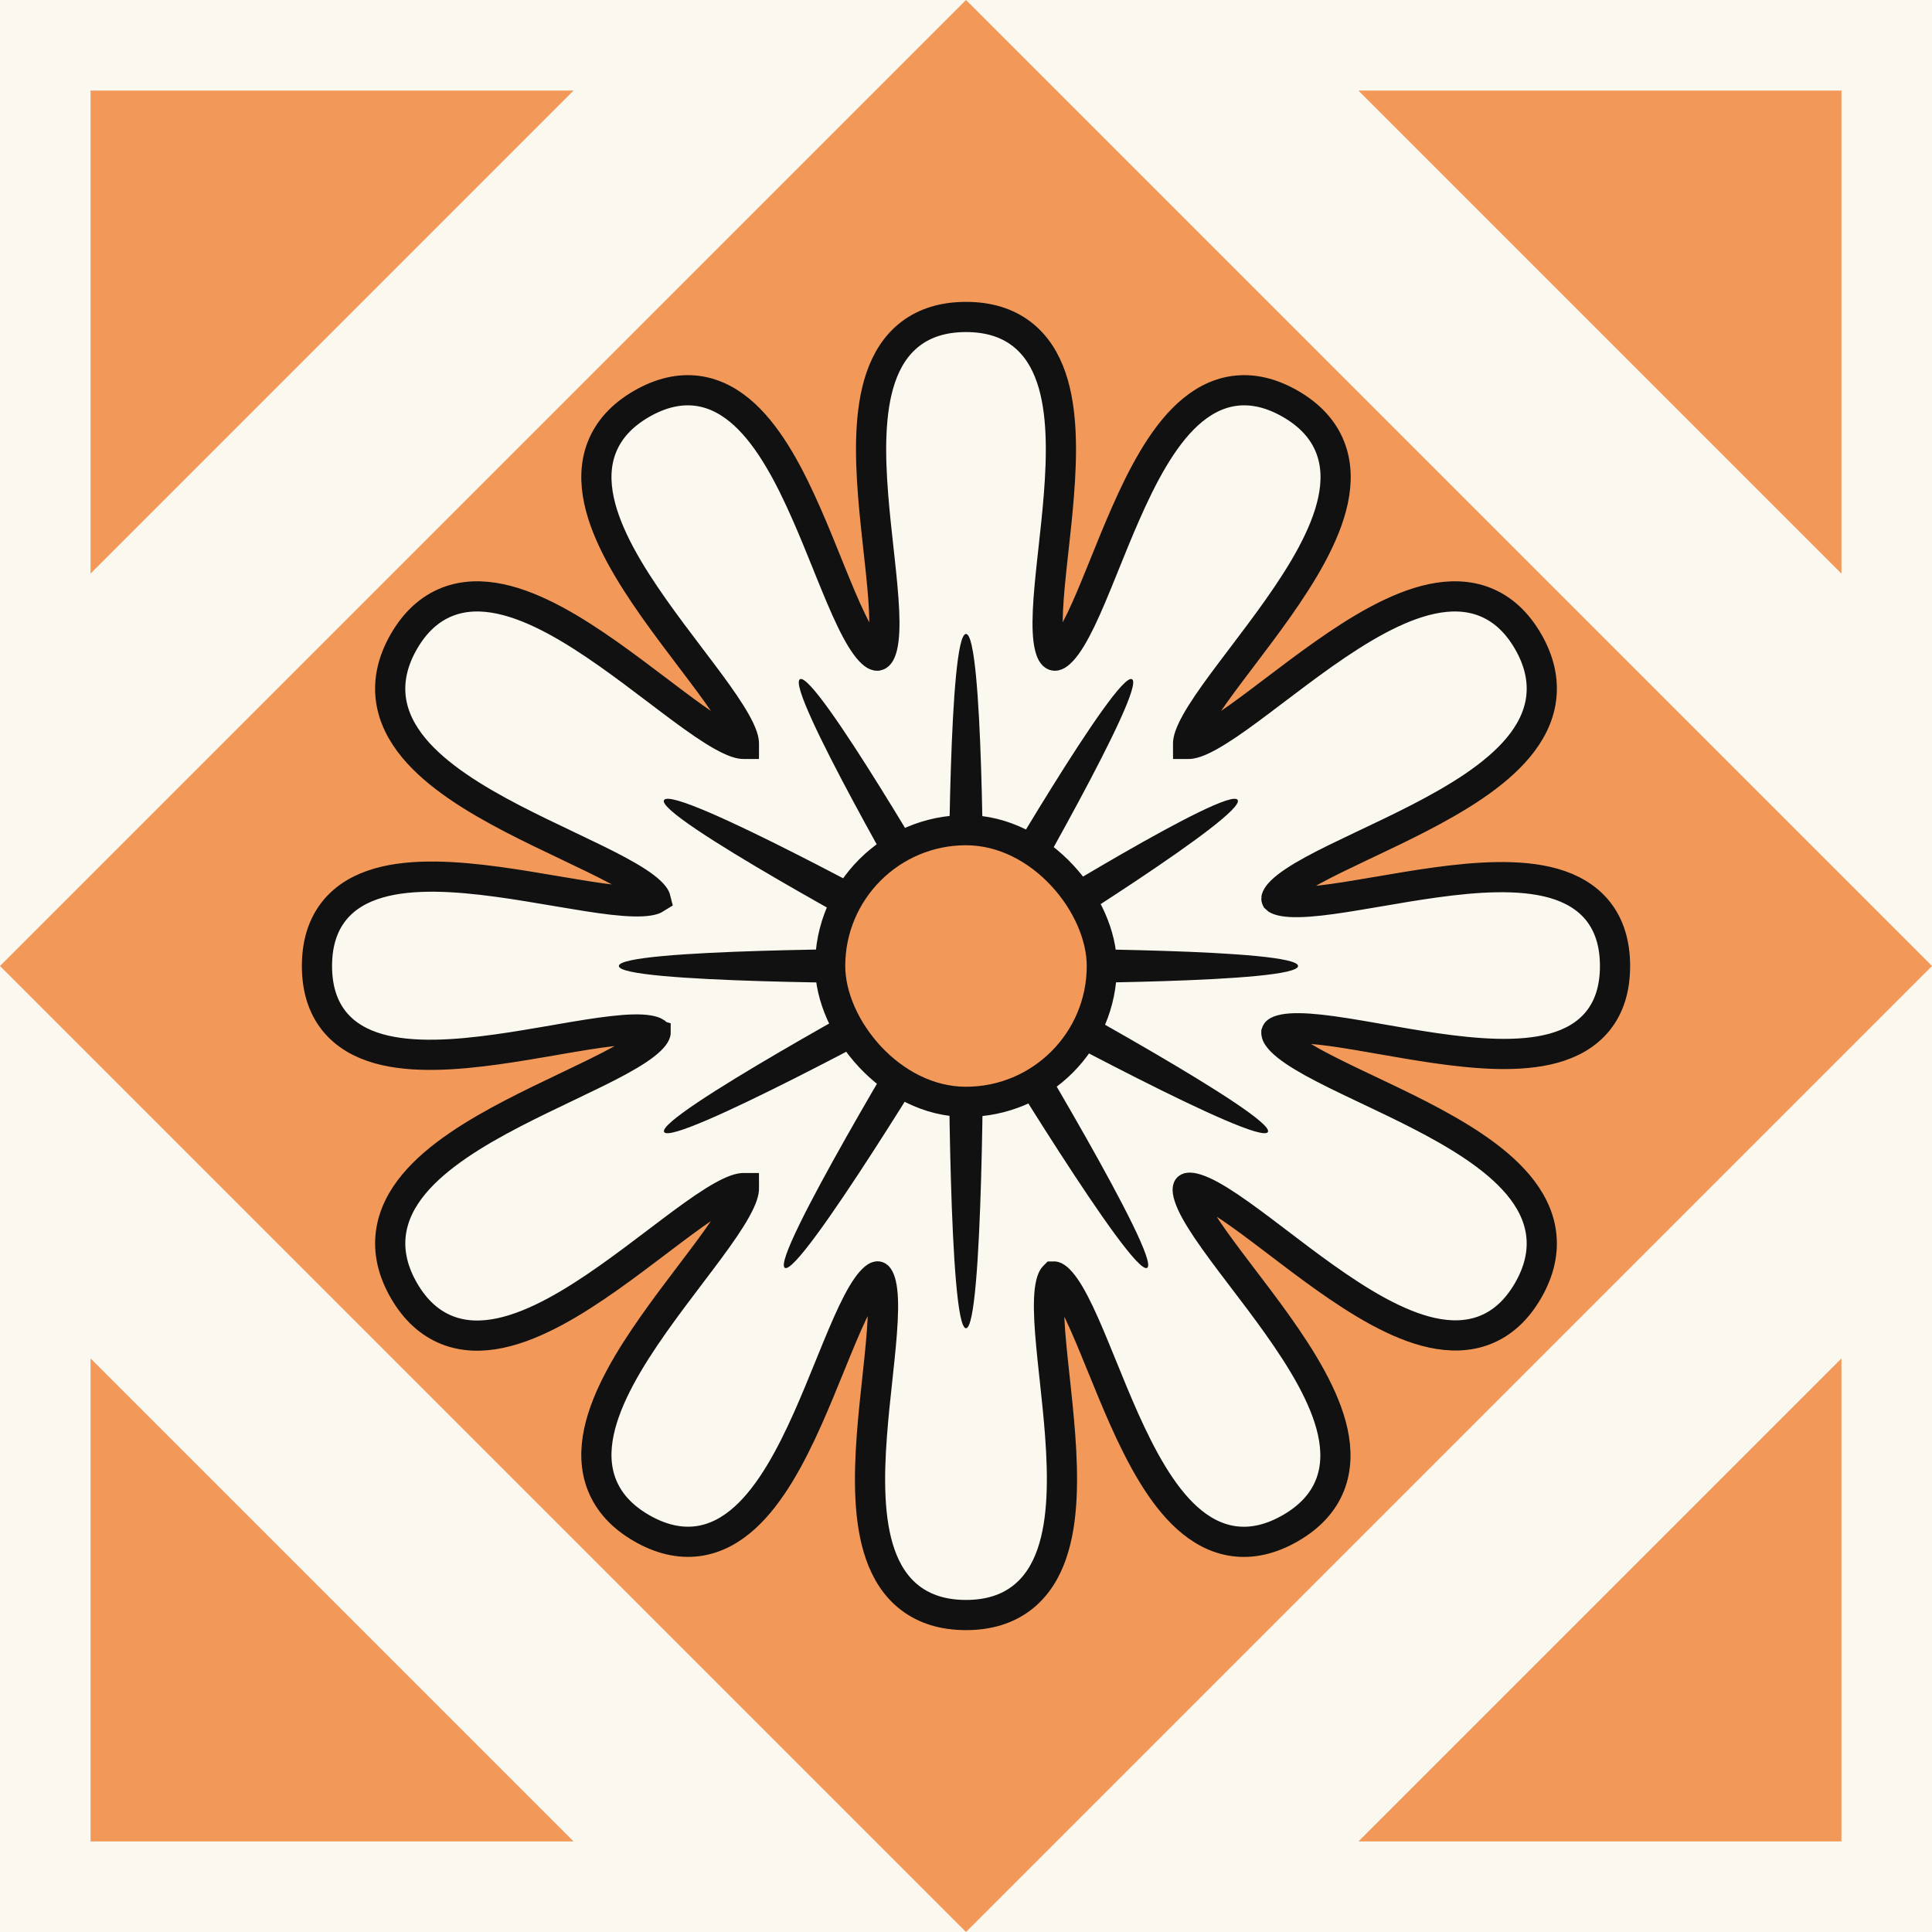 <svg width="64" height="64" viewBox="0 0 64 64" fill="none" xmlns="http://www.w3.org/2000/svg">
<rect x="0" y="0" width="64" height="64" fill="#808080" stroke="none"/>
<g clip-path="url(#clip0_403_189)">
<rect width="64" height="64" fill="#FBF8EF"/>
<rect width="45.255" height="45.255" transform="translate(0 32) rotate(-45)" fill="#F2995A"/>
<path d="M34.929 21.717C34.929 21.717 34.929 21.717 34.929 21.717C34.92 21.715 34.843 21.698 34.776 21.435C34.708 21.164 34.689 20.763 34.713 20.235C34.736 19.715 34.798 19.116 34.869 18.463C34.879 18.38 34.888 18.296 34.897 18.21C34.961 17.637 35.027 17.031 35.075 16.429C35.184 15.063 35.206 13.623 34.825 12.509C34.631 11.941 34.323 11.429 33.842 11.061C33.358 10.69 32.743 10.5 32 10.5C31.257 10.5 30.642 10.69 30.158 11.061C29.677 11.429 29.369 11.941 29.175 12.509C28.794 13.623 28.816 15.063 28.925 16.429C28.973 17.031 29.04 17.637 29.103 18.211C29.112 18.296 29.121 18.38 29.131 18.463C29.202 19.116 29.264 19.715 29.287 20.235C29.311 20.763 29.292 21.164 29.224 21.435C29.157 21.698 29.08 21.715 29.071 21.717C29.071 21.717 29.071 21.717 29.071 21.717C29.07 21.717 29.004 21.753 28.819 21.554C28.633 21.354 28.428 21.015 28.199 20.541C27.974 20.076 27.746 19.521 27.5 18.916C27.467 18.834 27.434 18.751 27.4 18.667C27.186 18.138 26.961 17.58 26.721 17.035C26.174 15.787 25.515 14.515 24.66 13.73C24.223 13.329 23.711 13.032 23.116 12.95C22.516 12.867 21.892 13.01 21.25 13.38C20.604 13.753 20.169 14.232 19.941 14.804C19.715 15.37 19.714 15.976 19.841 16.573C20.089 17.745 20.855 19.003 21.665 20.152C22.057 20.707 22.47 21.253 22.858 21.765C22.876 21.789 22.895 21.814 22.913 21.838C23.32 22.374 23.692 22.868 23.992 23.31C24.296 23.759 24.5 24.119 24.593 24.387C24.638 24.52 24.645 24.599 24.643 24.638C24.643 24.64 24.642 24.641 24.642 24.642C24.641 24.642 24.64 24.643 24.638 24.643C24.599 24.645 24.52 24.638 24.387 24.593C24.119 24.5 23.759 24.296 23.31 23.992C22.868 23.692 22.374 23.32 21.838 22.913C21.814 22.895 21.789 22.876 21.765 22.858C21.253 22.47 20.707 22.057 20.152 21.665C19.003 20.855 17.745 20.089 16.573 19.841C15.976 19.714 15.37 19.715 14.804 19.941C14.232 20.169 13.753 20.604 13.38 21.25C13.007 21.896 12.868 22.532 12.947 23.149C13.026 23.759 13.313 24.3 13.706 24.775C14.48 25.71 15.739 26.477 16.987 27.125C17.594 27.44 18.216 27.736 18.798 28.013L18.867 28.046C19.474 28.335 20.03 28.601 20.5 28.855C20.977 29.113 21.326 29.339 21.537 29.538C21.641 29.636 21.688 29.706 21.707 29.748C21.711 29.755 21.713 29.761 21.714 29.765C21.687 29.782 21.621 29.812 21.491 29.833C21.221 29.877 20.82 29.865 20.29 29.805C19.768 29.745 19.168 29.645 18.514 29.534C18.475 29.527 18.436 29.521 18.397 29.514C17.782 29.41 17.127 29.298 16.474 29.21C15.106 29.025 13.659 28.927 12.539 29.252C11.966 29.417 11.445 29.703 11.07 30.172C10.691 30.646 10.5 31.257 10.5 32C10.5 32.742 10.691 33.353 11.07 33.826C11.446 34.294 11.967 34.577 12.539 34.739C13.659 35.057 15.105 34.952 16.472 34.761C17.109 34.672 17.748 34.562 18.351 34.458C18.404 34.449 18.457 34.439 18.51 34.43C19.163 34.317 19.764 34.216 20.285 34.157C20.814 34.096 21.215 34.085 21.484 34.131C21.616 34.153 21.682 34.184 21.71 34.202C21.713 34.205 21.716 34.207 21.718 34.208C21.718 34.208 21.718 34.209 21.717 34.209C21.717 34.211 21.716 34.221 21.707 34.241C21.688 34.284 21.64 34.356 21.537 34.455C21.328 34.656 20.98 34.884 20.504 35.144C20.035 35.4 19.478 35.667 18.872 35.957C18.836 35.974 18.801 35.991 18.765 36.008C18.194 36.281 17.586 36.571 16.991 36.88C15.743 37.528 14.483 38.293 13.708 39.227C13.314 39.701 13.027 40.242 12.948 40.852C12.868 41.468 13.007 42.103 13.38 42.75C13.753 43.396 14.232 43.831 14.804 44.059C15.37 44.285 15.976 44.286 16.573 44.159C17.745 43.911 19.003 43.145 20.152 42.335C20.707 41.943 21.253 41.53 21.765 41.142L21.838 41.087C22.374 40.68 22.868 40.308 23.31 40.008C23.759 39.704 24.119 39.5 24.387 39.407C24.52 39.362 24.599 39.355 24.638 39.357C24.64 39.357 24.641 39.358 24.642 39.358C24.642 39.359 24.643 39.36 24.643 39.362C24.645 39.401 24.638 39.48 24.593 39.613C24.5 39.881 24.296 40.241 23.992 40.69C23.692 41.132 23.32 41.626 22.913 42.162L22.858 42.235C22.47 42.747 22.057 43.293 21.665 43.848C20.855 44.997 20.089 46.255 19.841 47.427C19.714 48.024 19.715 48.63 19.941 49.196C20.169 49.768 20.604 50.247 21.25 50.62C21.892 50.99 22.518 51.133 23.119 51.052C23.716 50.971 24.232 50.677 24.673 50.277C25.538 49.495 26.209 48.226 26.764 46.98C27.022 46.4 27.263 45.807 27.49 45.249C27.511 45.199 27.531 45.149 27.551 45.099C27.798 44.493 28.026 43.937 28.249 43.47C28.476 42.994 28.678 42.651 28.859 42.448C28.948 42.348 29.011 42.305 29.046 42.289C29.069 42.279 29.07 42.283 29.071 42.283C29.071 42.283 29.078 42.281 29.096 42.307C29.121 42.341 29.157 42.413 29.188 42.546C29.251 42.818 29.265 43.22 29.238 43.749C29.212 44.27 29.15 44.87 29.079 45.524C29.074 45.573 29.069 45.622 29.064 45.671C28.998 46.277 28.928 46.921 28.881 47.562C28.779 48.931 28.769 50.374 29.16 51.49C29.359 52.059 29.671 52.571 30.154 52.938C30.641 53.309 31.257 53.5 32 53.5C32.744 53.5 33.36 53.308 33.847 52.935C34.329 52.566 34.642 52.052 34.84 51.482C35.231 50.362 35.22 48.914 35.119 47.542C35.071 46.898 35.001 46.251 34.936 45.643C34.931 45.595 34.925 45.547 34.92 45.5C34.85 44.846 34.787 44.246 34.761 43.726C34.735 43.198 34.749 42.799 34.812 42.532C34.842 42.401 34.878 42.333 34.9 42.303C34.905 42.296 34.909 42.292 34.912 42.289L34.914 42.287L34.915 42.287C34.915 42.287 34.916 42.286 34.917 42.286C34.921 42.285 34.921 42.286 34.921 42.286C34.922 42.286 34.93 42.287 34.947 42.295C34.984 42.313 35.049 42.358 35.139 42.461C35.322 42.669 35.524 43.015 35.751 43.492C35.974 43.961 36.203 44.517 36.449 45.123C36.467 45.167 36.485 45.212 36.504 45.256C36.732 45.819 36.976 46.417 37.236 47.001C37.792 48.244 38.462 49.508 39.328 50.286C39.77 50.683 40.285 50.975 40.882 51.054C41.483 51.134 42.108 50.99 42.75 50.62C43.395 50.247 43.831 49.77 44.057 49.198C44.281 48.632 44.278 48.028 44.149 47.434C43.894 46.268 43.12 45.016 42.307 43.873C41.933 43.347 41.539 42.829 41.167 42.341C41.13 42.291 41.092 42.242 41.055 42.193C40.648 41.658 40.276 41.164 39.979 40.721C39.677 40.272 39.477 39.912 39.39 39.641C39.346 39.508 39.341 39.427 39.345 39.385C39.347 39.355 39.353 39.354 39.354 39.354C39.354 39.353 39.355 39.347 39.385 39.345C39.427 39.341 39.508 39.346 39.641 39.39C39.912 39.477 40.272 39.677 40.721 39.979C41.164 40.276 41.658 40.648 42.193 41.055C42.242 41.092 42.291 41.13 42.341 41.167C42.829 41.539 43.347 41.933 43.873 42.307C45.016 43.12 46.268 43.894 47.434 44.149C48.028 44.278 48.632 44.281 49.198 44.057C49.77 43.831 50.247 43.395 50.62 42.75C50.993 42.104 51.132 41.469 51.051 40.855C50.971 40.247 50.681 39.71 50.285 39.24C49.508 38.316 48.244 37.561 46.995 36.92C46.434 36.632 45.859 36.36 45.316 36.102C45.249 36.07 45.181 36.038 45.114 36.006C44.508 35.718 43.953 35.45 43.486 35.193C43.012 34.931 42.667 34.699 42.461 34.494C42.36 34.393 42.313 34.318 42.293 34.271C42.277 34.232 42.28 34.216 42.283 34.206L42.283 34.205C42.286 34.196 42.287 34.19 42.307 34.176C42.337 34.155 42.404 34.122 42.535 34.097C42.802 34.046 43.201 34.052 43.73 34.109C44.25 34.166 44.85 34.267 45.502 34.381C45.589 34.396 45.677 34.411 45.765 34.427C46.336 34.527 46.938 34.632 47.537 34.719C48.901 34.916 50.343 35.033 51.461 34.724C52.033 34.566 52.554 34.288 52.931 33.822C53.31 33.352 53.5 32.742 53.5 32C53.5 31.258 53.309 30.647 52.931 30.174C52.555 29.706 52.034 29.423 51.462 29.26C50.342 28.942 48.898 29.046 47.531 29.235C46.902 29.322 46.269 29.43 45.673 29.533C45.613 29.543 45.553 29.553 45.493 29.563C44.84 29.675 44.24 29.775 43.719 29.833C43.19 29.891 42.789 29.9 42.521 29.853C42.389 29.83 42.322 29.799 42.294 29.78C42.288 29.776 42.285 29.773 42.283 29.771C42.283 29.771 42.283 29.771 42.283 29.771C42.282 29.769 42.282 29.768 42.282 29.767C42.282 29.765 42.282 29.765 42.282 29.763C42.282 29.76 42.284 29.75 42.293 29.73C42.312 29.686 42.359 29.614 42.462 29.515C42.671 29.313 43.018 29.086 43.493 28.826C43.962 28.571 44.519 28.305 45.125 28.017C45.167 27.997 45.209 27.977 45.252 27.957C45.817 27.689 46.418 27.404 47.005 27.101C48.253 26.457 49.515 25.697 50.29 24.767C50.684 24.295 50.973 23.756 51.052 23.147C51.132 22.531 50.993 21.896 50.62 21.25C50.247 20.604 49.768 20.169 49.196 19.941C48.63 19.715 48.024 19.714 47.427 19.841C46.255 20.089 44.997 20.855 43.848 21.665C43.293 22.057 42.747 22.47 42.235 22.858L42.162 22.913C41.626 23.32 41.132 23.692 40.69 23.992C40.241 24.296 39.881 24.5 39.613 24.593C39.48 24.638 39.401 24.645 39.362 24.643C39.36 24.643 39.359 24.642 39.358 24.642C39.358 24.641 39.357 24.64 39.357 24.638C39.355 24.599 39.362 24.52 39.407 24.387C39.5 24.119 39.704 23.759 40.008 23.31C40.308 22.868 40.68 22.374 41.087 21.838L41.142 21.765C41.53 21.253 41.943 20.707 42.335 20.152C43.145 19.003 43.911 17.745 44.159 16.573C44.286 15.976 44.285 15.37 44.059 14.804C43.831 14.232 43.396 13.753 42.75 13.38C42.108 13.01 41.484 12.867 40.884 12.95C40.289 13.032 39.777 13.329 39.34 13.73C38.485 14.515 37.826 15.787 37.279 17.035C37.039 17.58 36.813 18.138 36.6 18.667C36.566 18.751 36.533 18.834 36.499 18.916C36.254 19.521 36.026 20.076 35.801 20.541C35.572 21.015 35.367 21.354 35.181 21.554C34.998 21.751 34.931 21.718 34.929 21.717L34.929 21.717Z" fill="#FBF8EF" stroke="#111111"/>
<path d="M32 21C32.572 21 32.571 29.865 32.571 29.865C32.571 29.865 37.001 22.211 37.5 22.5C37.999 22.789 33.562 30.437 33.562 30.437C33.562 30.437 40.712 26 41 26.5C41.288 27 34.134 31.428 34.134 31.428C34.134 31.428 43 31.428 43 32C43 32.572 34.134 32.572 34.134 32.572C34.134 32.572 42.289 37 42 37.5C41.711 38 33.562 33.562 33.562 33.562C33.562 33.562 38.501 41.711 38 42C37.499 42.289 32.571 34.135 32.571 34.135C32.571 34.135 32.571 44 32 44C31.429 44 31.427 34.135 31.427 34.135C31.427 34.135 26.5 42.289 26 42C25.5 41.711 30.437 33.562 30.437 33.562C30.437 33.562 22.288 38 22 37.5C21.712 37 29.865 32.572 29.865 32.572C29.865 32.572 20.5 32.572 20.5 32C20.5 31.428 29.865 31.428 29.865 31.428C29.865 31.428 21.638 27 22 26.5C22.362 26 30.437 30.437 30.437 30.437C30.437 30.437 25.999 22.789 26.5 22.5C27.001 22.211 31.427 29.865 31.427 29.865C31.427 29.865 31.428 21 32 21Z" fill="#111111"/>
<rect x="27.5" y="27.5" width="9" height="9" rx="4.5" fill="#F2995A" stroke="#111111"/>
<path d="M61 45V61H45L61 45Z" fill="#F2995A"/>
<path d="M45 3H61V19L45 3Z" fill="#F2995A"/>
<path d="M19 3H3V19L19 3Z" fill="#F2995A"/>
<path d="M19 61H3V45L19 61Z" fill="#F2995A"/>
</g>
<defs>
<clipPath id="clip0_403_189">
<rect width="64" height="64" fill="white"/>
</clipPath>
</defs>
</svg>
